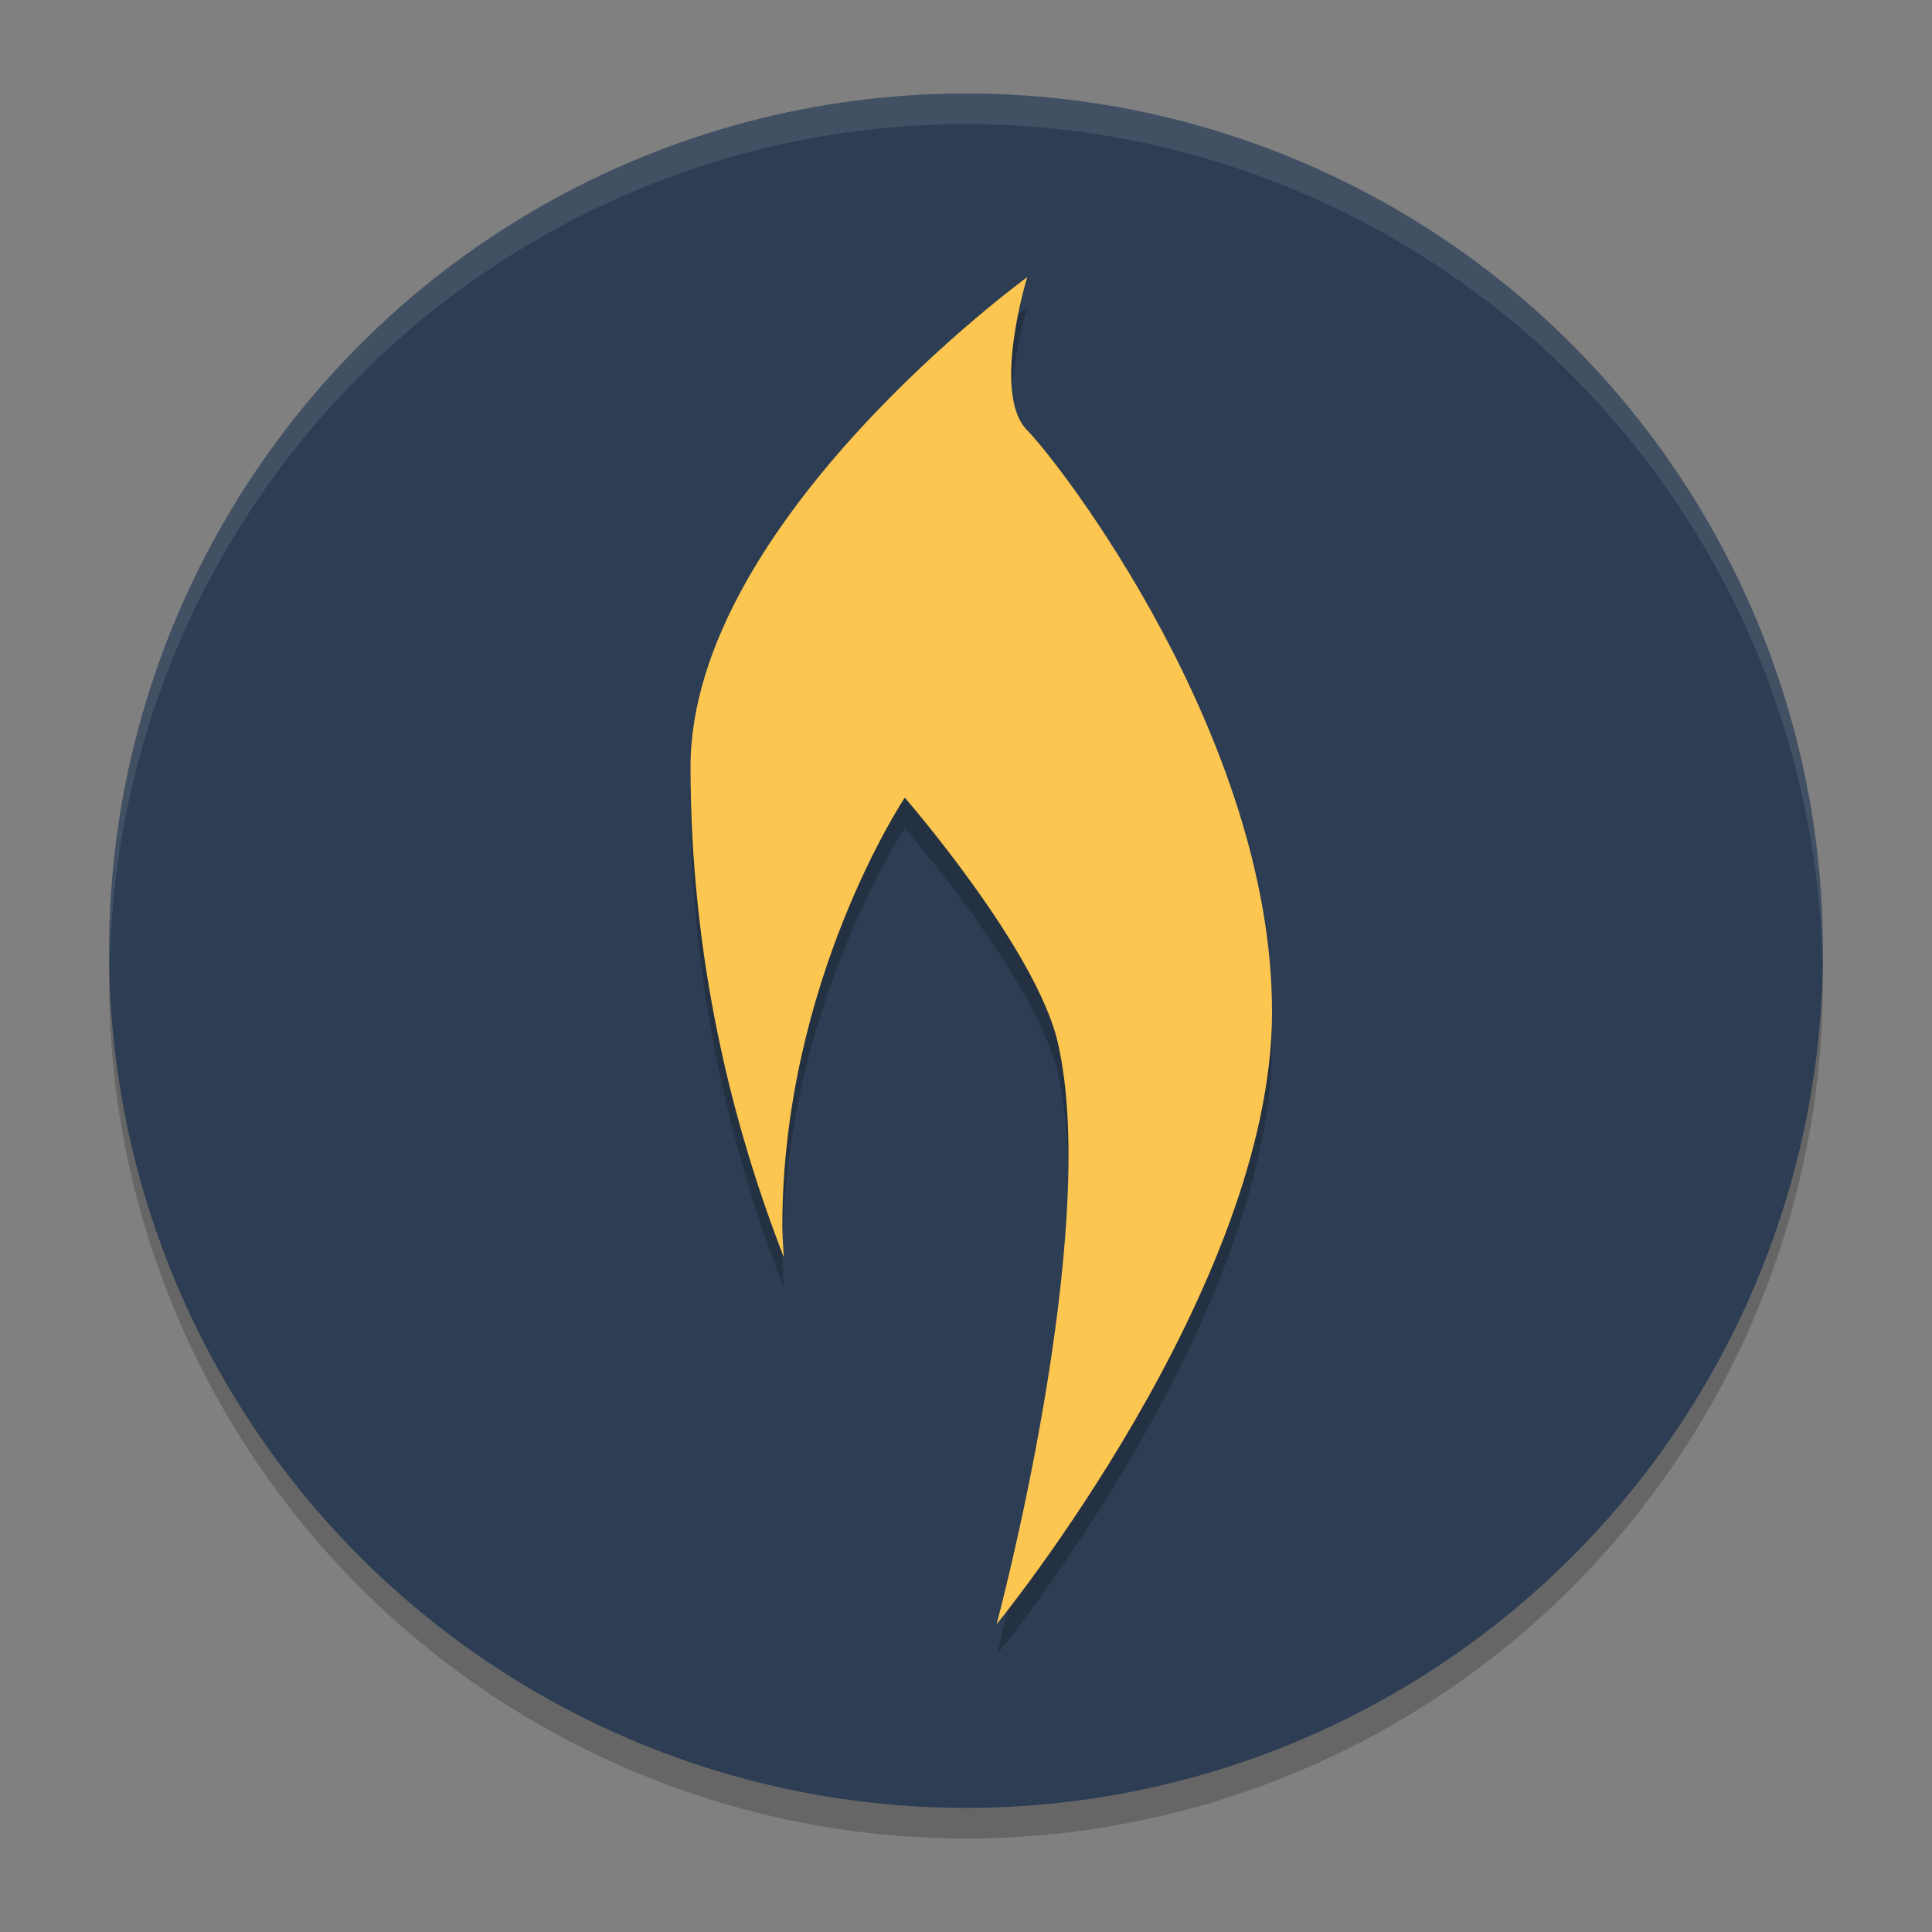 <?xml version="1.0" encoding="UTF-8" standalone="no"?>
<svg
   width="62"
   height="62"
   version="1.1"
   id="svg4"
   sodipodi:docname="distributor-logo-bunsenlabs.svg"
   inkscape:version="1.4 (unknown)"
   xmlns:inkscape="http://www.inkscape.org/namespaces/inkscape"
   xmlns:sodipodi="http://sodipodi.sourceforge.net/DTD/sodipodi-0.dtd"
   xmlns="http://www.w3.org/2000/svg"
   xmlns:svg="http://www.w3.org/2000/svg">
  <rect width="100%" height="100%" fill="#808080" stroke="none"/>
  <defs
     id="defs4" />
  <sodipodi:namedview
     id="namedview4"
     pagecolor="#ffffff"
     bordercolor="#000000"
     borderopacity="0.25"
     inkscape:showpageshadow="2"
     inkscape:pageopacity="0.0"
     inkscape:pagecheckerboard="0"
     inkscape:deskcolor="#d1d1d1"
     inkscape:zoom="12.078125"
     inkscape:cx="32"
     inkscape:cy="32"
     inkscape:window-width="1920"
     inkscape:window-height="996"
     inkscape:window-x="0"
     inkscape:window-y="0"
     inkscape:window-maximized="1"
     inkscape:current-layer="svg4" />
  <g
     id="g4"
     transform="translate(-0.5,-1)">
    <ellipse
       style="opacity:0.2;stroke-width:0.982"
       cx="31.5"
       cy="32.491"
       id="circle1"
       rx="27.5"
       ry="27.509" />
    <ellipse
       style="fill:#2d3d53;stroke-width:0.982;fill-opacity:1"
       cx="31.5"
       cy="31.509"
       id="circle2"
       rx="27.5"
       ry="27.509" />
    <path
       style="opacity:0.1;fill:#ffffff;stroke-width:0.982"
       d="M 31.5,4 A 27.5,27.509 0 0 0 4,31.509 27.5,27.509 0 0 0 4.021,32.084 27.5,27.509 0 0 1 31.5,4.982 27.5,27.509 0 0 1 58.979,31.916 27.5,27.509 0 0 0 59,31.509 27.5,27.509 0 0 0 31.5,4 Z"
       id="path2" />
    <path
       style="opacity:0.2;stroke-width:0.982"
       d="m 33.464,10.877 c 0,0 -10.804,7.86 -10.804,15.719 0,6.12 1.323,11.437 2.994,15.733 -0.018,-0.337 -0.048,-0.695 -0.048,-0.996 0,-7.86 3.929,-13.754 3.929,-13.754 0,0 4.216,4.849 4.911,7.86 1.407,6.096 -1.964,18.667 -1.964,18.667 0,0 8.839,-10.807 8.839,-19.649 0,-8.842 -6.875,-17.684 -7.857,-18.667 -1.157,-1.158 0,-4.912 0,-4.912 z"
       id="path3" />
    <path
       style="fill:#fcc650;stroke-width:0.982;fill-opacity:1"
       d="m 33.464,9.895 c 0,0 -10.804,7.86 -10.804,15.719 0,6.12 1.323,11.437 2.994,15.733 -0.018,-0.337 -0.048,-0.695 -0.048,-0.996 0,-7.86 3.929,-13.754 3.929,-13.754 0,0 4.216,4.849 4.911,7.86 1.407,6.096 -1.964,18.667 -1.964,18.667 0,0 8.839,-10.807 8.839,-19.649 0,-8.842 -6.875,-17.684 -7.857,-18.667 -1.157,-1.158 0,-4.912 0,-4.912 z"
       id="path4" />
  </g>
</svg>
